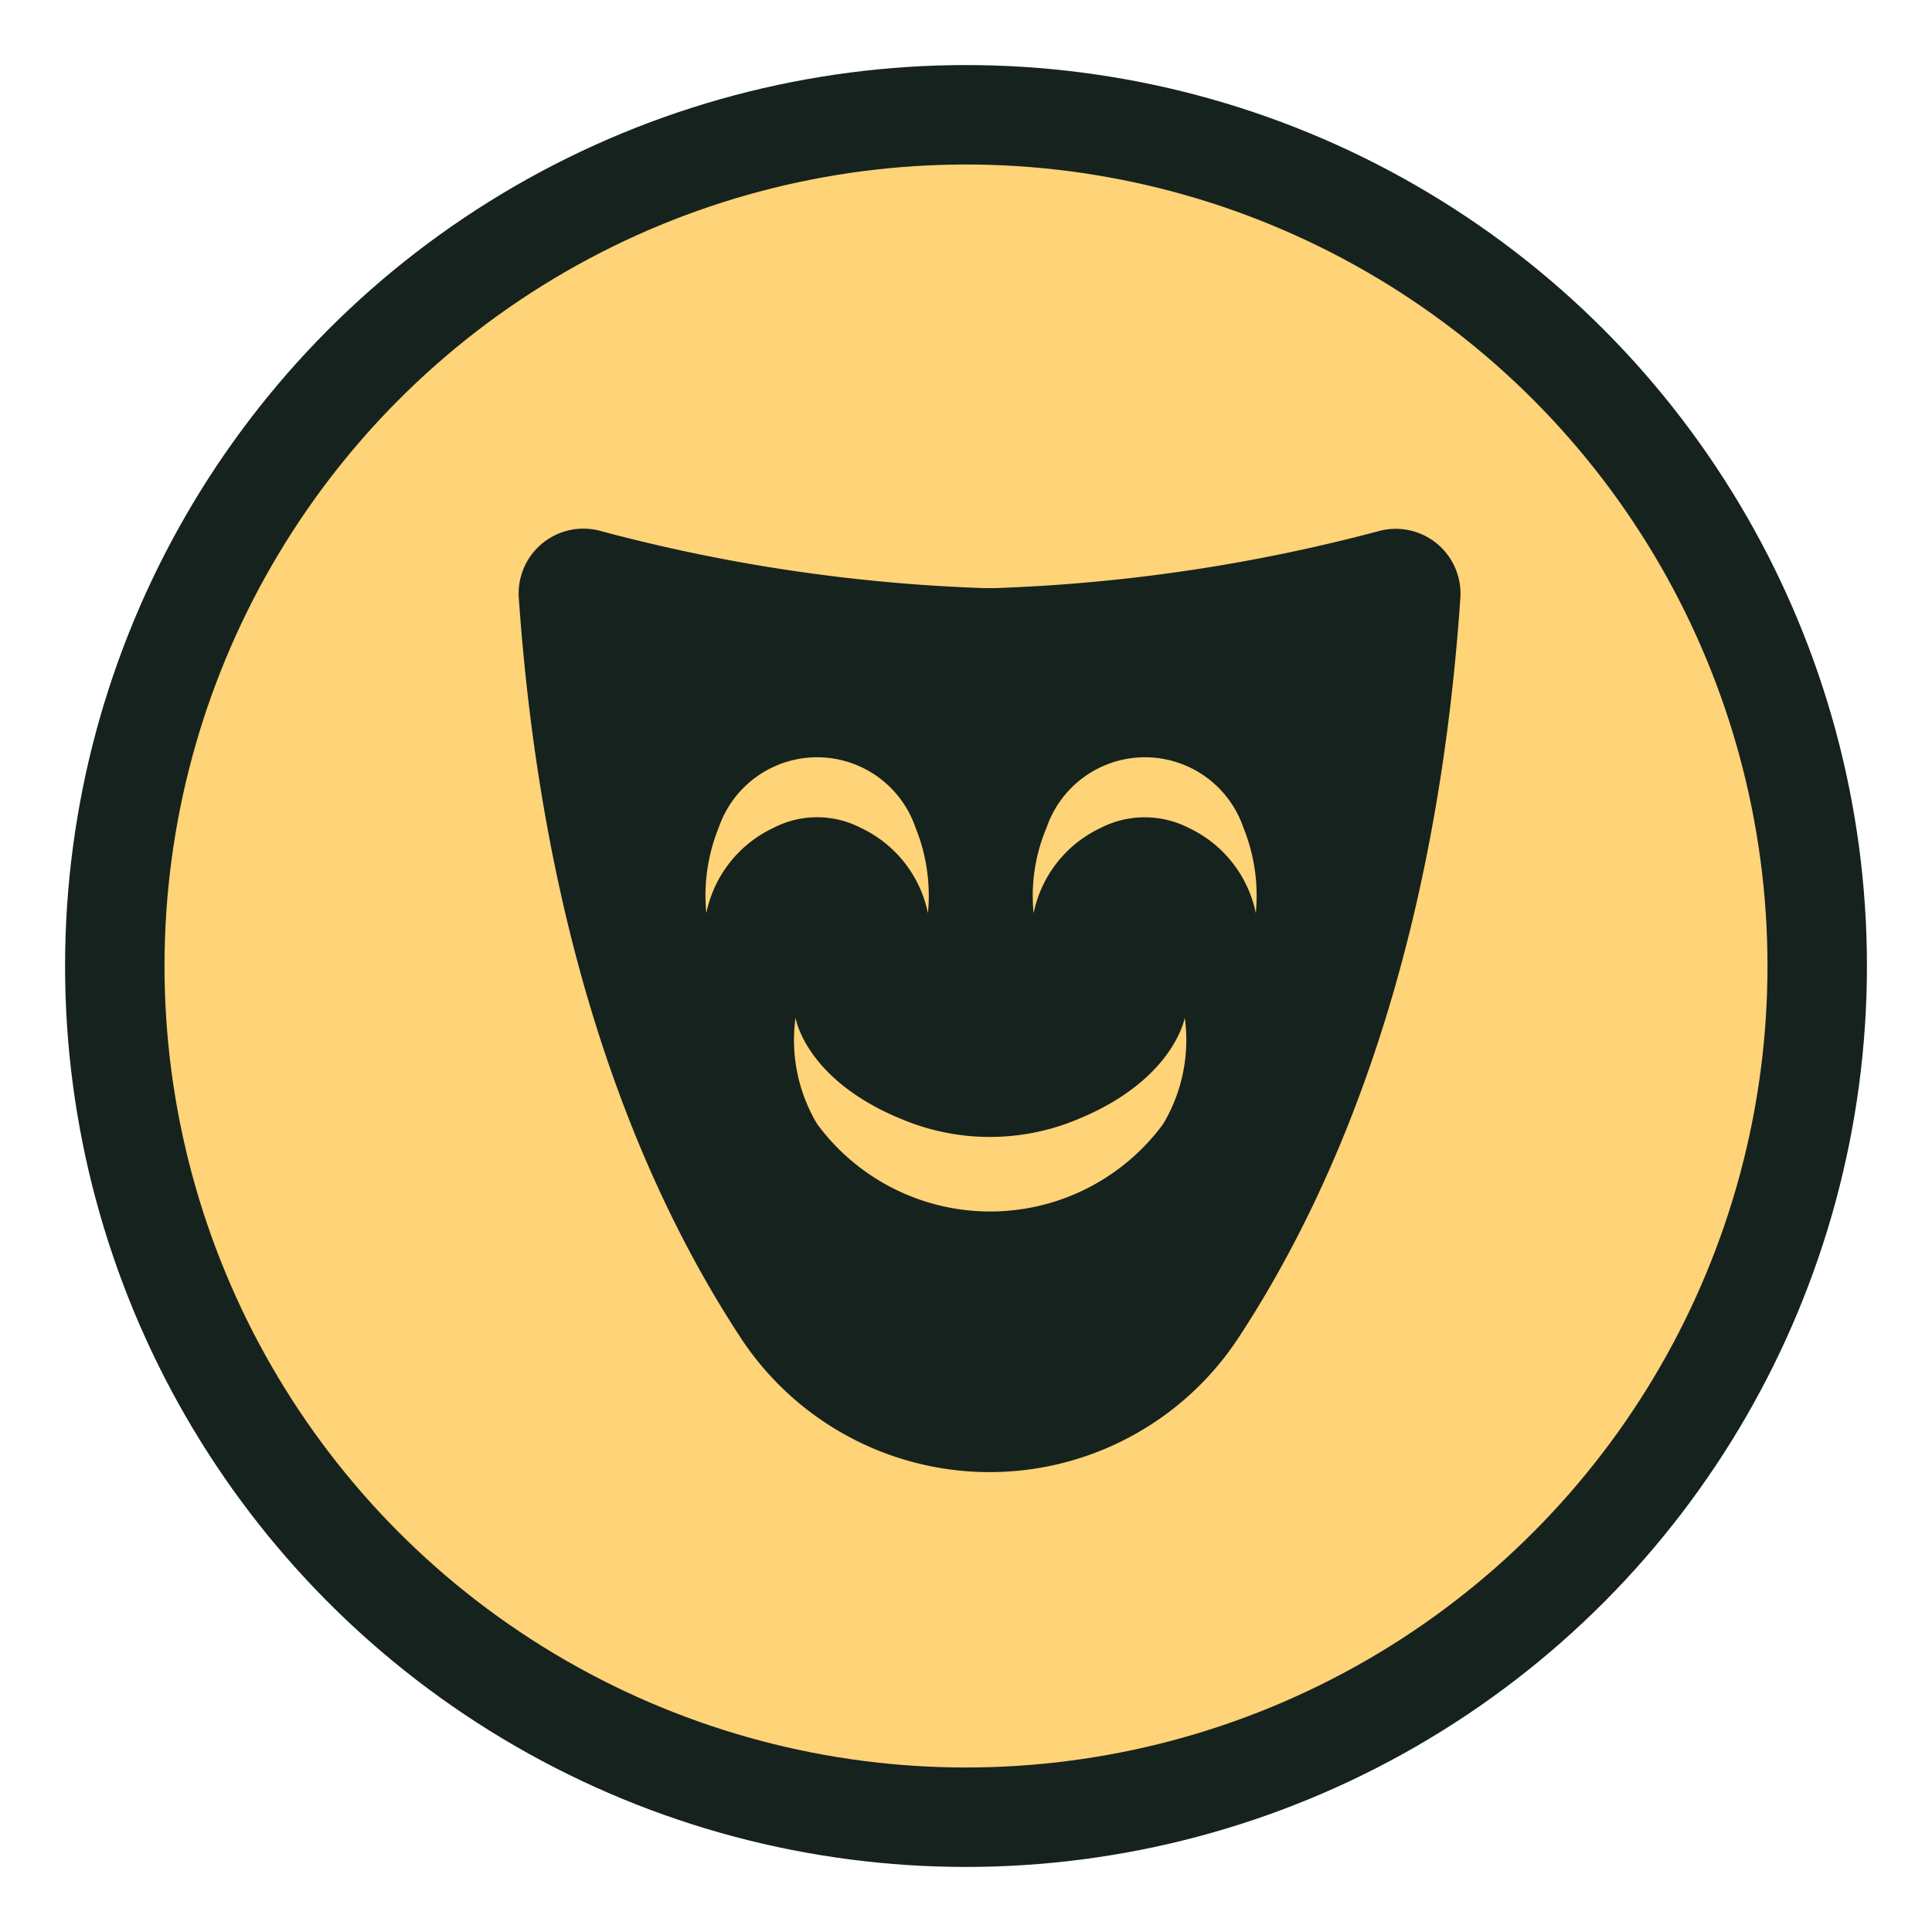 <svg xmlns="http://www.w3.org/2000/svg" viewBox="0 0 34 34">
  <g>
    <circle cx="17" cy="17" r="14.98" fill="#ffd377" stroke="#16221d" stroke-miterlimit="10" stroke-width="1.75"/>
    <path d="M17.33,10.35a30,30,0,0,1-6.74-1,1.14,1.14,0,0,0-1.46,1.17c.43,6.16,2.13,10.31,3.89,13a5.24,5.24,0,0,0,8.79,0c1.76-2.69,3.47-6.84,3.89-13a1.14,1.14,0,0,0-1.45-1.17,30.27,30.27,0,0,1-6.75,1Z" fill="#16221d"/>
    <path d="M20.85,17.91s-.2,1.17-2.07,1.86a4,4,0,0,1-2.72,0C14.18,19.08,14,17.91,14,17.91a2.88,2.88,0,0,0,.38,1.87,3.78,3.78,0,0,0,6.09,0A2.88,2.88,0,0,0,20.85,17.91Z" fill="#ffd377"/>
    <path d="M12.43,16.07a2.13,2.13,0,0,1,1.18-1.5,1.67,1.67,0,0,1,1.54,0,2.13,2.13,0,0,1,1.18,1.5,3.19,3.19,0,0,0-.22-1.51,1.83,1.83,0,0,0-3.46,0A3.19,3.19,0,0,0,12.43,16.07Z" fill="#ffd377"/>
    <path d="M22.1,16.07a2.13,2.13,0,0,0-1.18-1.5,1.7,1.7,0,0,0-1.55,0,2.13,2.13,0,0,0-1.18,1.5,3.07,3.07,0,0,1,.23-1.51,1.83,1.83,0,0,1,3.46,0A3.19,3.19,0,0,1,22.1,16.07Z" fill="#ffd377"/>
  </g>
</svg>
